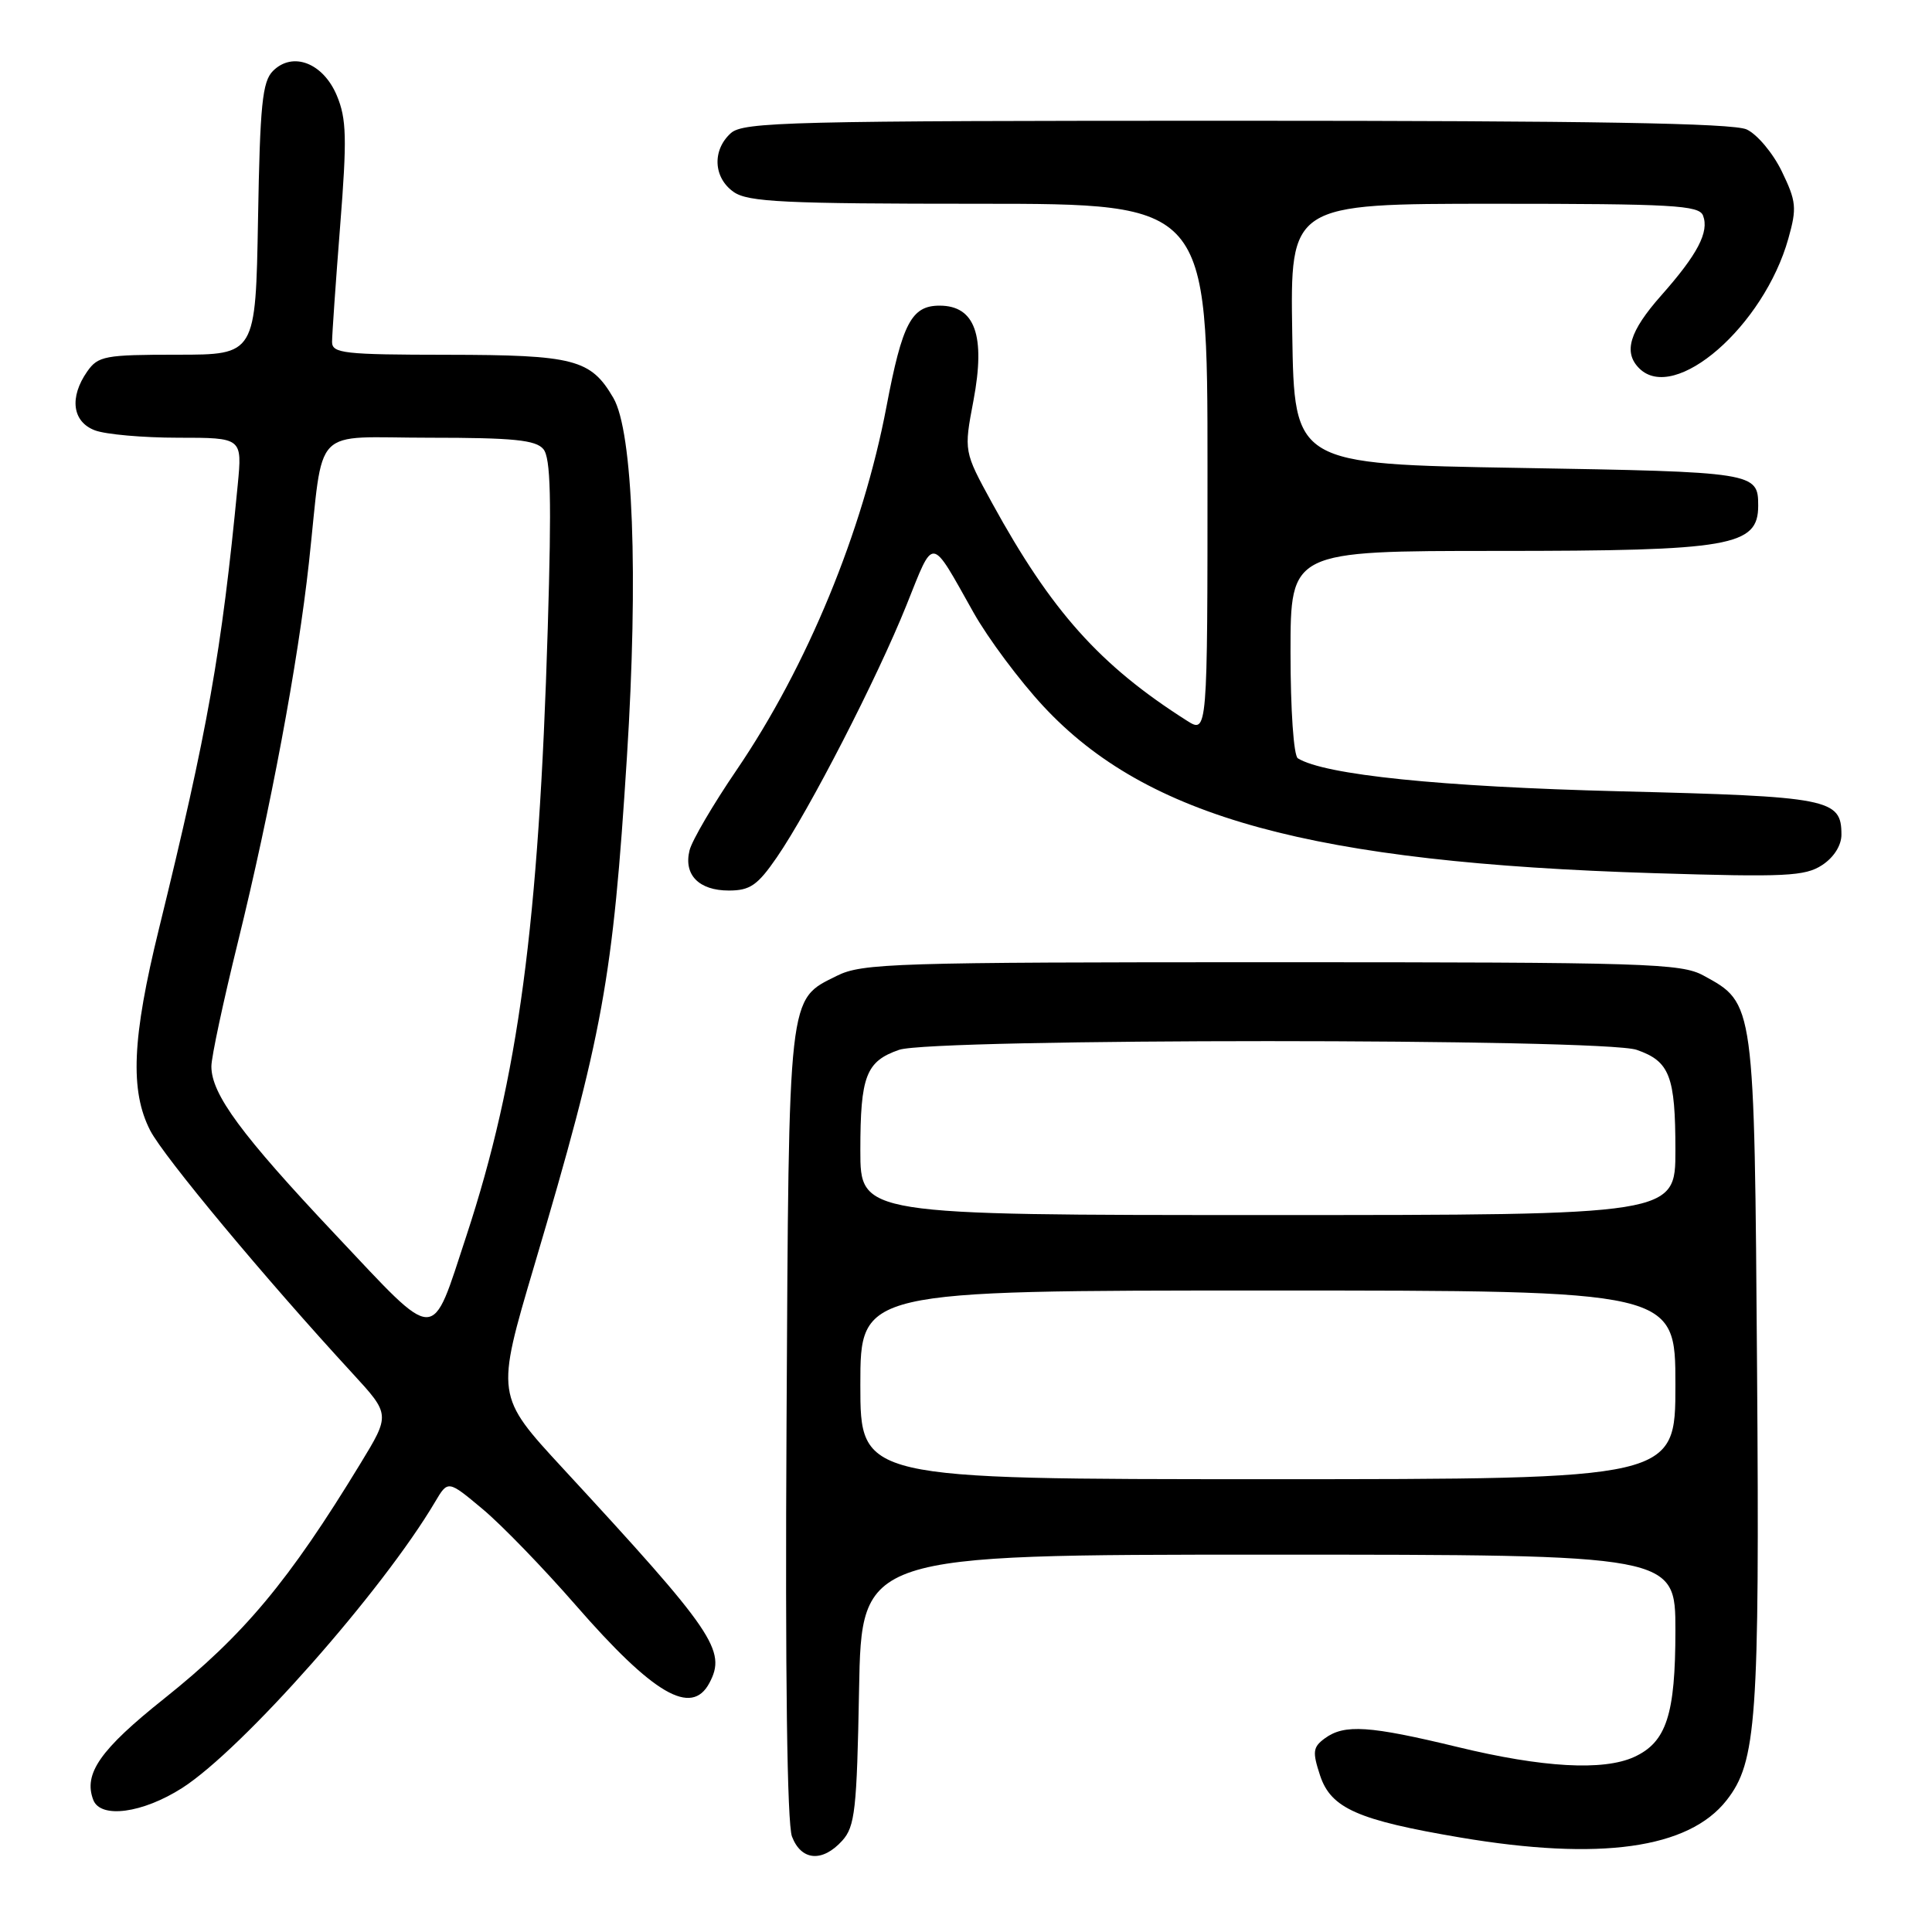 <?xml version="1.0" encoding="UTF-8" standalone="no"?>
<!DOCTYPE svg PUBLIC "-//W3C//DTD SVG 1.1//EN" "http://www.w3.org/Graphics/SVG/1.1/DTD/svg11.dtd" >
<svg xmlns="http://www.w3.org/2000/svg" xmlns:xlink="http://www.w3.org/1999/xlink" version="1.1" viewBox="0 0 256 256">
 <g >
 <path fill="currentColor"
d=" M 111.60 243.90 C 113.29 242.03 113.54 239.82 113.83 223.90 C 114.16 206.00 114.16 206.00 168.08 206.00 C 222.00 206.00 222.00 206.00 222.00 216.05 C 222.00 227.21 220.81 230.85 216.53 232.81 C 212.44 234.67 204.42 234.22 193.19 231.50 C 181.46 228.66 178.15 228.44 175.56 230.33 C 173.96 231.50 173.88 232.11 174.92 235.27 C 176.36 239.61 179.91 241.18 193.50 243.48 C 212.00 246.60 223.74 244.96 228.77 238.56 C 232.76 233.49 233.16 227.89 232.82 181.50 C 232.46 132.63 232.51 132.97 225.73 129.27 C 222.76 127.64 218.24 127.50 168.50 127.50 C 118.53 127.50 114.23 127.63 110.89 129.30 C 104.37 132.55 104.53 131.09 104.22 188.60 C 104.03 221.92 104.30 241.65 104.94 243.35 C 106.17 246.57 108.97 246.80 111.60 243.90 Z  M 24.15 236.91 C 32.14 231.78 50.69 210.79 57.65 199.01 C 59.36 196.12 59.36 196.12 63.95 199.96 C 66.48 202.07 72.03 207.81 76.29 212.70 C 86.60 224.53 91.62 227.45 93.99 223.02 C 96.30 218.70 94.66 216.30 74.59 194.57 C 65.69 184.93 65.69 184.93 70.79 167.71 C 79.93 136.87 81.20 129.87 83.07 100.31 C 84.60 76.21 83.88 57.18 81.27 52.72 C 78.28 47.60 76.10 47.03 59.25 47.01 C 45.59 47.00 44.00 46.82 44.00 45.31 C 44.00 44.38 44.48 37.46 45.07 29.95 C 45.99 18.32 45.92 15.75 44.64 12.68 C 42.83 8.34 38.79 6.78 36.17 9.40 C 34.76 10.81 34.45 13.88 34.19 29.03 C 33.87 47.00 33.87 47.00 23.49 47.00 C 13.90 47.00 13.00 47.17 11.56 49.22 C 9.16 52.65 9.58 55.89 12.57 57.02 C 13.98 57.56 18.95 58.00 23.61 58.00 C 32.10 58.00 32.10 58.00 31.50 64.25 C 29.36 86.43 27.53 96.72 21.06 123.08 C 17.50 137.56 17.20 144.52 19.90 149.79 C 21.68 153.25 35.13 169.41 46.69 181.96 C 51.72 187.43 51.72 187.43 47.74 193.96 C 38.26 209.53 32.31 216.65 21.77 225.06 C 13.27 231.83 11.03 235.03 12.36 238.50 C 13.33 241.02 18.91 240.26 24.15 236.91 Z  M 102.92 113.62 C 107.25 107.33 116.22 89.88 120.11 80.19 C 123.82 70.95 123.21 70.88 129.00 81.17 C 130.93 84.60 135.10 90.19 138.27 93.60 C 151.98 108.33 173.84 114.30 219.19 115.70 C 236.59 116.24 239.18 116.11 241.44 114.63 C 242.99 113.62 244.00 112.02 244.00 110.60 C 244.00 105.84 242.46 105.54 214.60 104.85 C 190.87 104.25 175.53 102.68 171.97 100.48 C 171.42 100.14 171.00 94.09 171.00 86.44 C 171.00 73.00 171.00 73.00 198.43 73.00 C 229.37 73.00 232.97 72.38 232.97 67.00 C 232.97 62.59 232.56 62.53 201.29 62.00 C 171.50 61.50 171.50 61.50 171.23 44.25 C 170.95 27.00 170.95 27.00 198.01 27.00 C 221.62 27.00 225.14 27.20 225.66 28.56 C 226.50 30.73 224.94 33.71 220.12 39.15 C 215.91 43.91 215.07 46.67 217.20 48.80 C 221.90 53.50 233.72 43.21 236.97 31.60 C 238.11 27.55 238.02 26.68 236.10 22.71 C 234.93 20.29 232.83 17.79 231.44 17.15 C 229.61 16.32 210.86 16.00 163.78 16.00 C 104.59 16.00 98.49 16.15 96.83 17.65 C 94.34 19.91 94.53 23.56 97.22 25.44 C 99.12 26.77 103.94 27.00 129.72 27.00 C 160.00 27.00 160.00 27.00 160.00 62.12 C 160.00 97.23 160.00 97.23 157.25 95.48 C 145.73 88.16 139.32 80.99 131.46 66.66 C 127.71 59.81 127.71 59.81 128.99 53.07 C 130.61 44.46 129.20 40.50 124.50 40.50 C 120.78 40.50 119.56 42.82 117.46 53.89 C 114.33 70.40 106.94 88.31 97.61 102.02 C 94.50 106.58 91.69 111.37 91.37 112.67 C 90.56 115.91 92.60 118.00 96.57 118.00 C 99.38 118.00 100.38 117.31 102.92 113.62 Z  M 114.00 183.50 C 114.00 171.00 114.00 171.00 168.00 171.00 C 222.00 171.00 222.00 171.00 222.00 183.50 C 222.00 196.00 222.00 196.00 168.00 196.00 C 114.00 196.00 114.00 196.00 114.00 183.50 Z  M 114.00 152.43 C 114.00 142.57 114.75 140.63 119.13 139.11 C 123.53 137.57 212.47 137.57 216.87 139.11 C 221.25 140.63 222.00 142.57 222.00 152.43 C 222.00 161.00 222.00 161.00 168.00 161.00 C 114.00 161.00 114.00 161.00 114.00 152.43 Z  M 44.43 163.58 C 31.98 150.37 28.01 144.99 28.01 141.31 C 28.00 140.10 29.59 132.68 31.53 124.81 C 35.83 107.35 39.48 87.87 40.94 74.50 C 42.96 56.01 41.04 58.00 56.92 58.00 C 68.02 58.00 71.00 58.30 72.00 59.51 C 72.97 60.67 73.10 66.12 72.58 83.26 C 71.40 122.54 68.68 142.83 61.81 163.72 C 57.05 178.15 58.18 178.16 44.43 163.58 Z "/>
</g>
</svg>